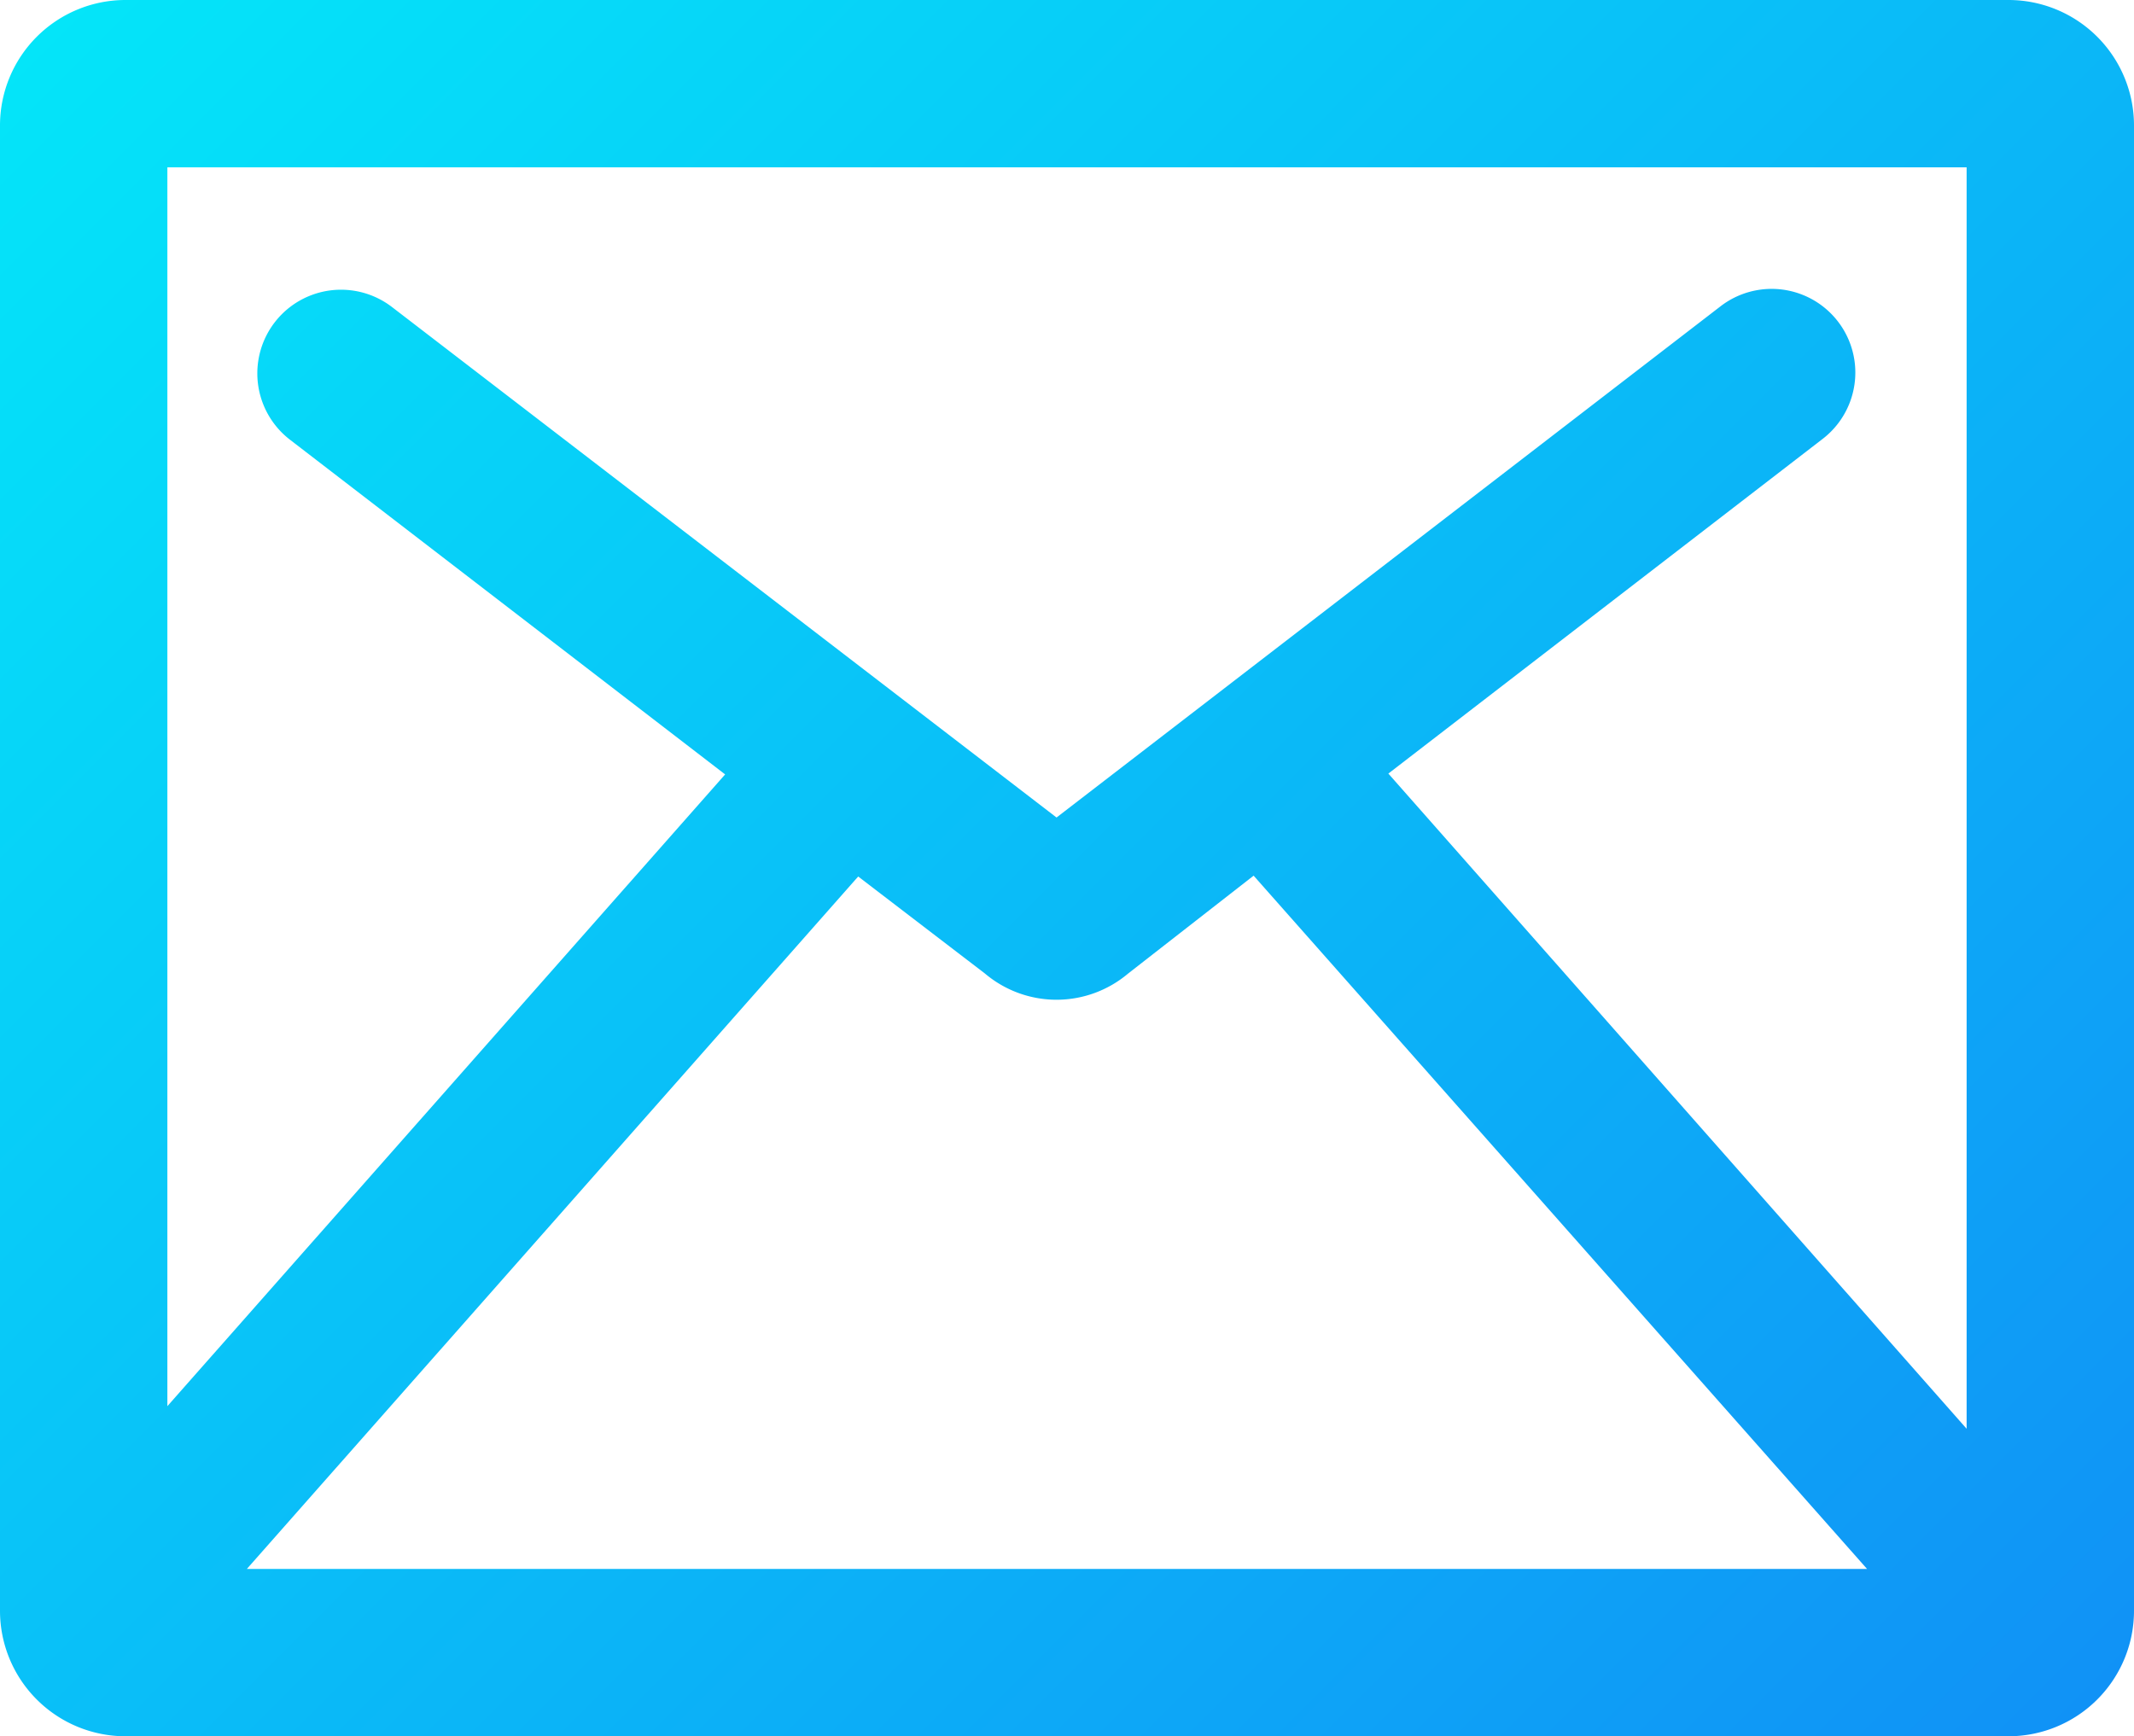 <svg xmlns="http://www.w3.org/2000/svg" xmlns:xlink="http://www.w3.org/1999/xlink" viewBox="0 0 51 41.5"><defs><style>.cls-1{fill:url(#未命名的渐变_13);}</style><linearGradient id="未命名的渐变_13" x1="47.75" y1="43" x2="3.25" y2="-1.5" gradientUnits="userSpaceOnUse"><stop offset="0" stop-color="#1092f6"/><stop offset="1" stop-color="#04e5f9"/></linearGradient></defs><title>介绍信及其他</title><g id="图层_2" data-name="图层 2"><g id="图层_1-2" data-name="图层 1"><path class="cls-1" d="M48,0H3A3,3,0,0,0,0,3V38.5a3,3,0,0,0,3,3H48a3,3,0,0,0,3-3V3A3,3,0,0,0,48,0ZM47,4V34.15L33.18,18.49l10.38-8a2,2,0,0,0-2.44-3.17L25.25,19.54,9.37,7.34a2,2,0,1,0-2.44,3.17l10.4,8L4,33.61V4ZM23.54,23.27a2.65,2.65,0,0,0,3.42,0l3-2.34L44.62,37.5H5.9L20.51,20.95Z"/></g></g></svg>